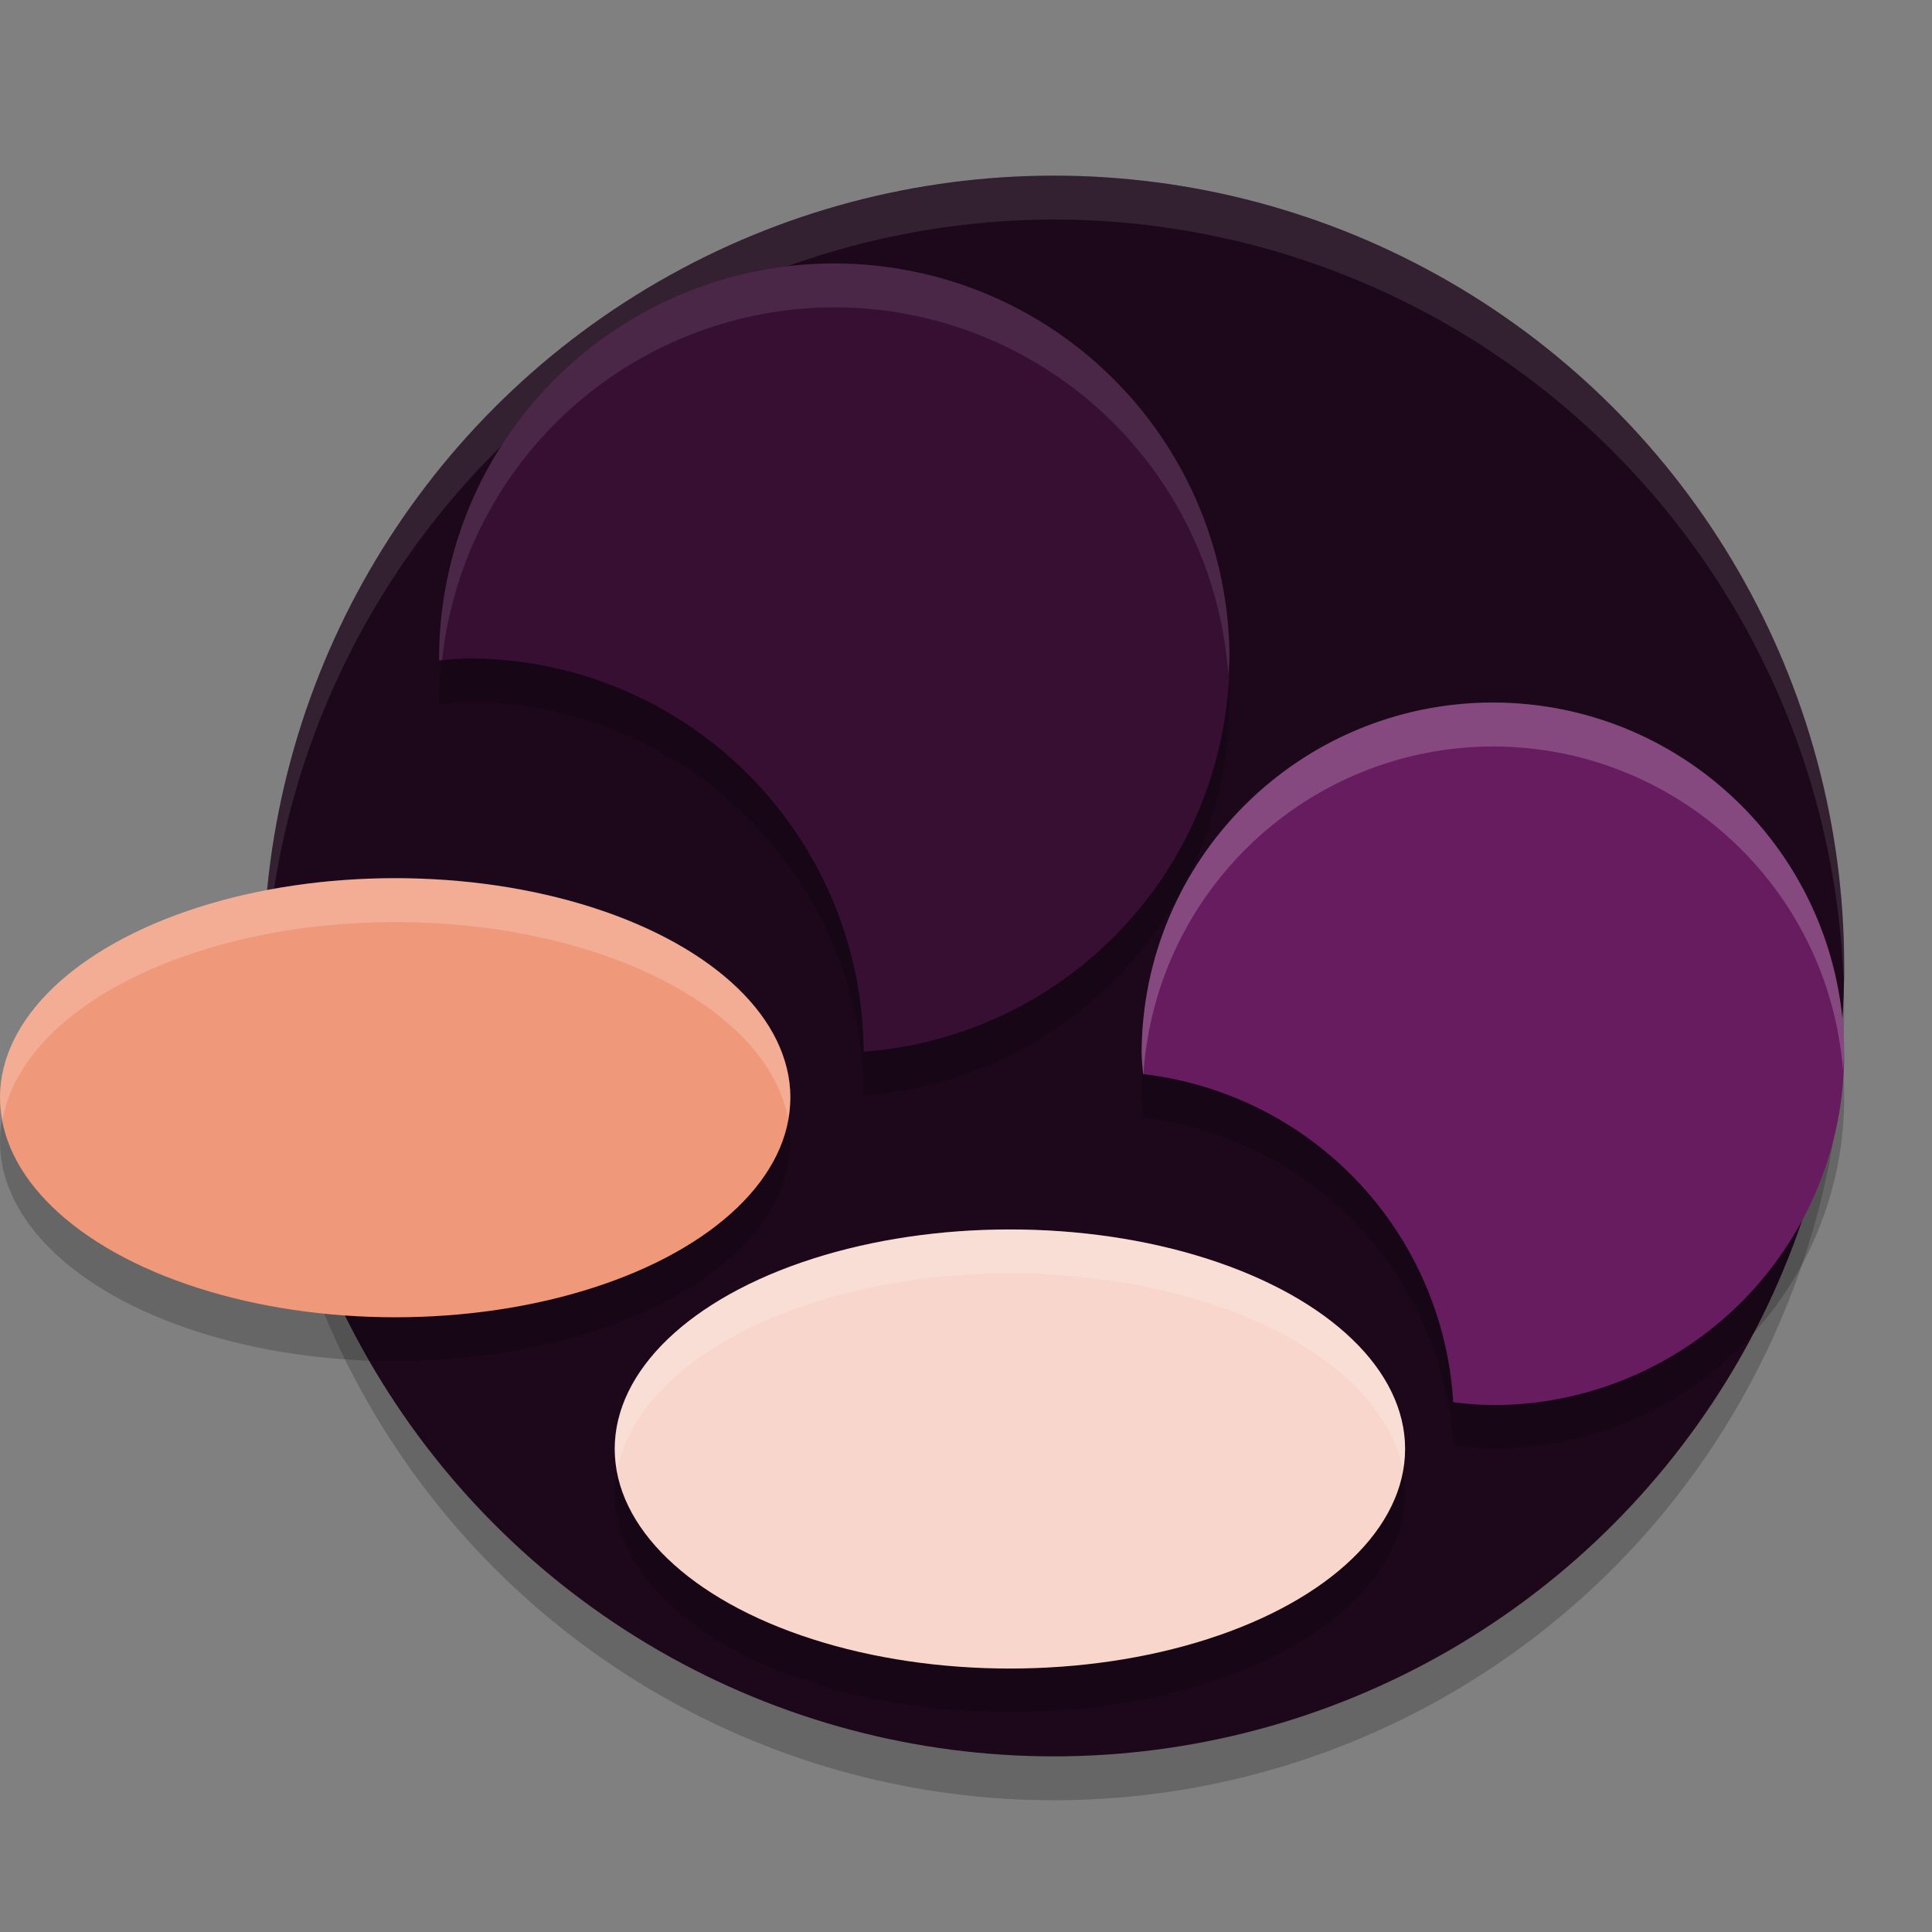 <svg xmlns="http://www.w3.org/2000/svg" width="22" height="22" version="1.1">
 <rect width="100%" height="100%" fill="#808080" stroke="none"/>
 <circle style="opacity:0.2" cx="12" cy="11.5" r="9"/>
 <circle style="fill:#1d081b" cx="12" cy="11" r="9"/>
 <path style="opacity:0.1;fill:#ffffff" d="M 12,2 A 9,9 0 0 0 3,11 9,9 0 0 0 3.018,11.25 9,9 0 0 1 12,2.5 9,9 0 0 1 20.991,11.127 9,9 0 0 0 21,11 9,9 0 0 0 12,2 Z"/>
 <ellipse style="opacity:0.2" cx="4.5" cy="13" rx="4.5" ry="2.5"/>
 <ellipse style="fill:#f0987a" cx="4.5" cy="12.5" rx="4.5" ry="2.5"/>
 <ellipse style="opacity:0.2" cx="11.5" cy="17" rx="4.5" ry="2.5"/>
 <ellipse style="fill:#f8d6cb" cx="11.5" cy="16.5" rx="4.5" ry="2.5"/>
 <path style="opacity:0.2" d="M 9.5,3.5 A 4.5,4.5 0 0 0 5,8 4.5,4.5 0 0 0 5.002,8.021 4.5,4.5 0 0 1 5.335,7.997 4.5,4.5 0 0 1 9.834,12.476 4.5,4.5 0 0 0 14,8 4.5,4.5 0 0 0 9.5,3.5 Z"/>
 <path style="fill:#360f33" d="M 9.5,3 A 4.5,4.5 0 0 0 5,7.5 4.5,4.5 0 0 0 5.002,7.521 4.5,4.5 0 0 1 5.335,7.497 4.5,4.5 0 0 1 9.834,11.976 4.5,4.5 0 0 0 14,7.5 4.5,4.5 0 0 0 9.5,3 Z"/>
 <path style="opacity:0.2" d="m 17,8.5 a 4,4 0 0 0 -4,4 4,4 0 0 0 0.017,0.231 4,4 0 0 1 3.531,3.736 A 4,4 0 0 0 17,16.5 a 4,4 0 0 0 4,-4 4,4 0 0 0 -4,-4 z"/>
 <path style="fill:#671c60" d="m 17,8 a 4,4 0 0 0 -4,4 4,4 0 0 0 0.017,0.231 4,4 0 0 1 3.531,3.736 A 4,4 0 0 0 17,16 4,4 0 0 0 21,12 4,4 0 0 0 17,8 Z"/>
 <path style="opacity:0.2;fill:#ffffff" d="m 17,8 c -2.209,0 -4,1.791 -4,4 0.003,0.077 0.009,0.154 0.017,0.231 l 0.003,9.99e-4 C 13.16,10.136 14.899,8.505 17,8.5 c 2.088,7.948e-4 3.824,1.607 3.986,3.688 0.006,-0.063 0.011,-0.126 0.014,-0.188 0,-2.209 -1.791,-4 -4,-4 z M 4.5,10 C 2.015,10 0,11.119 0,12.5 0.002,12.584 0.012,12.667 0.029,12.75 0.26,11.474 2.192,10.502 4.5,10.5 6.799,10.5 8.728,11.464 8.973,12.733 8.988,12.656 8.997,12.578 9,12.5 9,11.119 6.985,10 4.5,10 Z m 7,4 C 9.015,14 7,15.119 7,16.5 7.002,16.584 7.012,16.667 7.029,16.75 7.26,15.474 9.192,14.502 11.5,14.5 c 2.299,4.78e-4 4.228,0.964 4.473,2.233 C 15.988,16.656 15.997,16.578 16,16.5 16,15.119 13.985,14 11.5,14 Z"/>
 <path style="opacity:0.1;fill:#ffffff" d="M 9.5,3 A 4.5,4.5 0 0 0 5,7.5 4.5,4.5 0 0 0 5.002,7.521 4.5,4.5 0 0 1 5.034,7.519 4.5,4.5 0 0 1 9.5,3.5 4.5,4.5 0 0 1 13.986,7.673 4.5,4.5 0 0 0 14,7.5 4.5,4.5 0 0 0 9.5,3 Z"/>
</svg>
